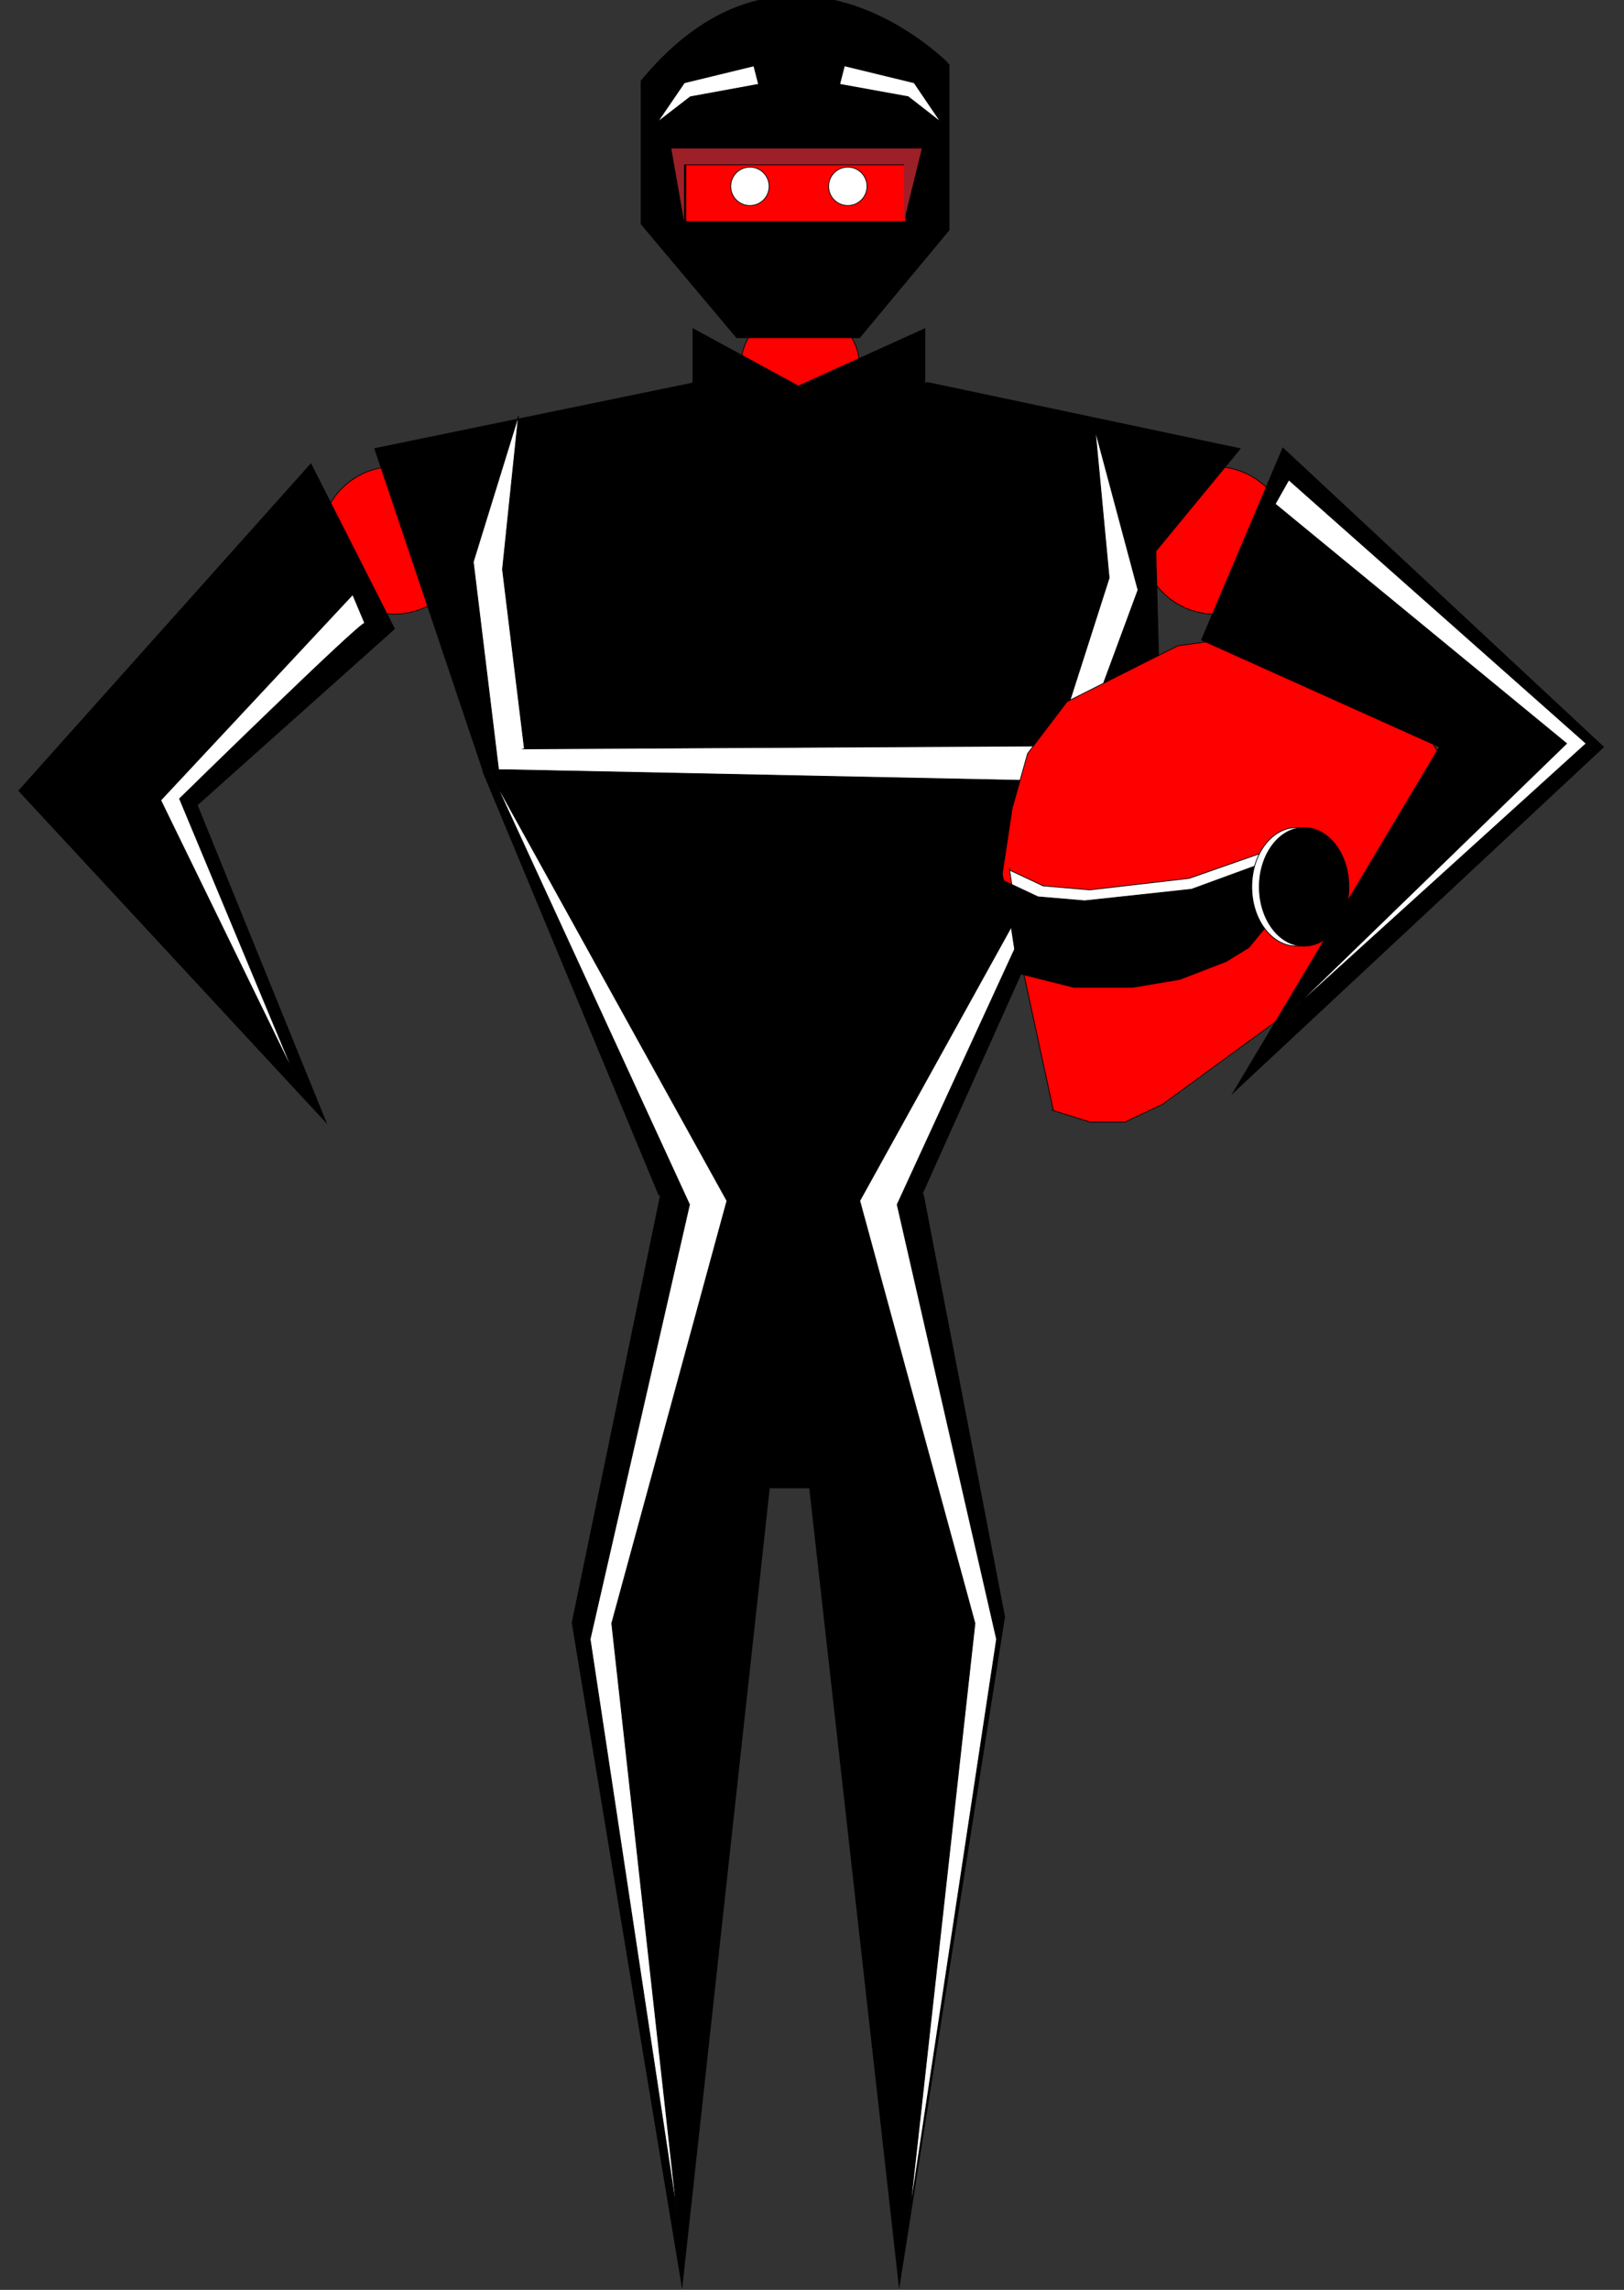 <?xml version="1.0" encoding="UTF-8" standalone="no"?>
<svg xmlns:rdf="http://www.w3.org/1999/02/22-rdf-syntax-ns#" xmlns="http://www.w3.org/2000/svg" xml:space="preserve" height="148mm" viewBox="0 0 372.047 524.409" width="105mm" version="1.1" xmlns:cc="http://creativecommons.org/ns#" xmlns:dc="http://purl.org/dc/elements/1.1/"><rect x="0" y="0" width="372.047" height="524.409" fill="#333333" stroke="none"/><defs><clipPath id="c" clipPathUnits="userSpaceOnUse"><path d="m0 5.5e3h3e3v-5.5e3h-3e3v5.5e3z"/></clipPath><clipPath id="b" clipPathUnits="userSpaceOnUse"><path d="m0 5.5e3h3e3v-5.5e3h-3e3v5.5e3z"/></clipPath><clipPath id="a" clipPathUnits="userSpaceOnUse"><path d="m0 5.5e3h3e3v-5.5e3h-3e3v5.5e3z"/></clipPath><clipPath id="e" clipPathUnits="userSpaceOnUse"><path d="m0 5.5e3h3e3v-5.5e3h-3e3v5.5e3z"/></clipPath><clipPath id="d" clipPathUnits="userSpaceOnUse"><path d="m0 5.5e3h3e3v-5.5e3h-3e3v5.5e3z"/></clipPath></defs><g transform="matrix(1.25 0 0 -1.25 0 524)"><g transform="matrix(.138 0 0 .138 -68.8 -218)"><g clip-path="url(#c)"><g transform="translate(1.64e3 4.13e3)"><path d="m0 0c0-43.6-35.3-78.9-78.9-78.9s-78.9 35.3-78.9 78.9 35.3 78.9 78.9 78.9c43.8 0 79.1-35.3 79.1-78.9" fill="#ff0000"/></g><g transform="translate(1.64e3 4.13e3)"><path d="m0 0c0-43.6-35.3-78.9-78.9-78.9s-78.9 35.3-78.9 78.9 35.3 78.9 78.9 78.9c43.8 0 79.1-35.3 79.1-78.9z" stroke="#000000" stroke-miterlimit="10" fill="none"/></g></g></g><g transform="matrix(.138 0 0 .138 -68.8 -218)"><g clip-path="url(#b)"><g transform="translate(1.35e3 4.51e3)"><path d="m0 0v-190l127-151h163l119 143v220c0-0.2-211 218-409-22" fill="#000000"/></g><g transform="translate(1.35e3 4.51e3)"><path d="m0 0v-190l127-151h163l119 143v220c0-0.2-211 218-409-22z" stroke="#000000" stroke-miterlimit="10" fill="none"/></g></g></g><path d="m166 389h-40.3v-10.4h40.3v10.4z" stroke="#000000" stroke-miterlimit="10" stroke-width=".138" fill="#ff0000"/><g transform="matrix(.138 0 0 .138 123 392)"><path d="m0 0h333l-23.8-96.6v75.4h-292v-75.4l-17 96.6z" fill="#9d1f28"/></g><g transform="matrix(.138 0 0 .138 -68.8 -218)"><g clip-path="url(#a)"><g transform="translate(1.12e3 3.9e3)"><path d="m0 0c0-54.1-43.8-97.9-97.9-97.9s-97.9 43.8-97.9 97.9 43.8 97.9 97.9 97.9c54.3 0 98.1-43.8 98.1-97.9" fill="#ff0000"/></g><g transform="translate(1.12e3 3.9e3)"><path d="m0 0c0-54.1-43.8-97.9-97.9-97.9s-97.9 43.8-97.9 97.9 43.8 97.9 97.9 97.9c54.3 0 98.1-43.8 98.1-97.9z" stroke="#000000" stroke-miterlimit="10" fill="none"/></g><g transform="translate(2.21e3 3.9e3)"><path d="m0 0c0-54.1-43.8-97.9-97.9-97.9s-97.9 43.8-97.9 97.9 43.8 97.9 97.9 97.9c54.3 0 98.1-43.8 98.1-97.9" fill="#ff0000"/></g><g transform="translate(2.21e3 3.9e3)"><path d="m0 0c0-54.1-43.8-97.9-97.9-97.9s-97.9 43.8-97.9 97.9 43.8 97.9 97.9 97.9c54.3 0 98.1-43.8 98.1-97.9z" stroke="#000000" stroke-miterlimit="10" fill="none"/></g></g></g><g transform="matrix(.138 0 0 .138 68.6 337)"><path d="m0 0 427 88 140-113 167 113 416-88l-112-136 3.97-153-315-702h-349l-234 563" stroke="#000000" stroke-miterlimit="10" fill="#000000"/></g><g transform="matrix(.138 0 0 .138 121 200)"><path d="m0 0-117-566 146-881 116 1.06e3h53.4l119-1.06e3 140 889-108 561h-349z" fill="#000000"/></g><g transform="matrix(.138 0 0 .138 121 200)"><path d="m0 0-117-566 146-881 116 1.06e3h53.4l119-1.06e3 140 889-108 561h-349z" stroke="#000000" stroke-miterlimit="10" fill="none"/></g><g transform="matrix(.138 0 0 .138 127 349)"><path d="m0 0v72.3l140-76.1 168 76.1v-72.3l-173-129-135 129z" fill="#000000"/></g><g transform="matrix(.138 0 0 .138 127 349)"><path d="m0 0v72.3l140-76.1 168 76.1v-72.3l-173-129-135 129z" stroke="#000000" stroke-miterlimit="10" fill="none"/></g><g transform="matrix(.138 0 0 .138 89.8 278)"><path d="m0 0 265-576-132-577 116-767-87.3 788 153 561l-315 569z" fill="#ffffff"/></g><g transform="matrix(.138 0 0 .138 89.8 278)"><path d="m0 0 265-576-132-577 116-767-87.3 788 153 561l-315 569z" stroke="#000000" stroke-miterlimit="10" fill="none"/></g><g transform="matrix(.138 0 0 .138 201 278)"><path d="m0 0-265-576 132-577-116-767 87.3 788-153 561l315 569z" fill="#ffffff"/></g><g transform="matrix(.138 0 0 .138 201 278)"><path d="m0 0-265-576 132-577-116-767 87.3 788-153 561l315 569z" stroke="#000000" stroke-miterlimit="10" fill="none"/></g><g transform="matrix(.138 0 0 .138 96 282)"><path d="m0 0 706 3.94 71.4 223-18.5 196 56.8-212-93.9-254-743 15.3h-12.3l-33.6 276 60 194-21.2-204 29.1-238z" fill="#ffffff"/></g><g transform="matrix(.138 0 0 .138 96 282)"><path d="m0 0 706 3.94 71.4 223-18.5 196 56.8-212-93.9-254-743 15.3h-12.3l-33.6 276 60 194-21.2-204 29.1-238z" stroke="#000000" stroke-miterlimit="10" fill="none"/></g><g transform="matrix(.138 0 0 .138 193 216)"><path d="m0 0-67.5 312 13.2 87.3 20.5 72.8 52.3 68.8 147 74.1 103 14.6 119-26.5 68.8-34.4 63.6-110 7.86-111l-130-157-252-184-50.4-23.9h-46.3l-50.3 15.9z" fill="#ff0000"/></g><g transform="matrix(.138 0 0 .138 193 216)"><path d="m0 0-67.5 312 13.2 87.3 20.5 72.8 52.3 68.8 147 74.1 103 14.6 119-26.5 68.8-34.4 63.6-110 7.86-111l-130-157-252-184-50.4-23.9h-46.3l-50.3 15.9z" stroke="#000000" stroke-miterlimit="10" fill="none"/></g><g transform="matrix(.138 0 0 .138 185 260)"><path d="m0 0 1.73-11.2 17.4-113 73.8-18.5h77.9l62.9 10.6 61.5 23.8 30.1 18.5 42.4 51.6-13 66.3-116-40.6-132-15.3-61.9 5.3-45.1 21.2z" fill="#ffffff"/></g><g transform="matrix(.138 0 0 .138 185 260)"><path d="m0 0 1.73-11.2 17.4-113 73.8-18.5h77.9l62.9 10.6 61.5 23.8 30.1 18.5 42.4 51.6-13 66.3-116-40.6-132-15.3-61.9 5.3-45.1 21.2z" stroke="#000000" stroke-miterlimit="10" fill="none"/></g><g transform="matrix(.138 0 0 .138 184 258)"><path d="m0 0 1.73-11.2 17.4-113 73.8-18.5h77.9l62.9 10.6 61.5 23.8 30.1 18.5 42.4 51.6-3.7 67.8-115-42.1-142-15.3-61.9 5.3-45.1 21.2z" fill="#000000"/></g><g transform="matrix(.138 0 0 .138 184 258)"><path d="m0 0 1.73-11.2 17.4-113 73.8-18.5h77.9l62.9 10.6 61.5 23.8 30.1 18.5 42.4 51.6-3.7 67.8-115-42.1-142-15.3-61.9 5.3-45.1 21.2z" stroke="#000000" stroke-miterlimit="10" fill="none"/></g><g transform="matrix(.138 0 0 .138 215 240)"><path d="m0 0-43.7 21.2 1.7-11.3" stroke="#000000" stroke-miterlimit="10" fill="#000000"/></g><g transform="matrix(.138 0 0 .138 -68.8 -218)"><g clip-path="url(#e)"><g transform="translate(2.28e3 3.44e3)"><path d="m0 0c0-43.5-26.7-78.7-59.5-78.7-32.9 0-59.5 35.2-59.5 78.7s26.7 78.7 59.5 78.7 59.5-35.2 59.5-78.7" fill="#ffffff"/></g><g transform="translate(2.28e3 3.44e3)"><path d="m0 0c0-43.5-26.7-78.7-59.5-78.7-32.9 0-59.5 35.2-59.5 78.7s26.7 78.7 59.5 78.7 59.5-35.2 59.5-78.7z" stroke="#000000" stroke-miterlimit="10" fill="none"/></g><g transform="translate(2.29e3 3.44e3)"><path d="m0 0c0-43.5-26.7-78.7-59.5-78.7-32.9 0-59.5 35.2-59.5 78.7s26.7 78.7 59.5 78.7 59.5-35.2 59.5-78.7" fill="#000000"/></g><g transform="translate(2.29e3 3.44e3)"><path d="m0 0c0-43.5-26.7-78.7-59.5-78.7-32.9 0-59.5 35.2-59.5 78.7s26.7 78.7 59.5 78.7 59.5-35.2 59.5-78.7z" stroke="#000000" stroke-miterlimit="10" fill="none"/></g></g></g><g transform="matrix(.138 0 0 .138 72.3 304)"><path d="m0 0-111 219-388-434 408-440-171 421 262 234z" fill="#000000"/></g><g transform="matrix(.138 0 0 .138 72.3 304)"><path d="m0 0-111 219-388-434 408-440-171 421 262 234z" stroke="#000000" stroke-miterlimit="10" fill="none"/></g><g transform="matrix(.138 0 0 .138 226 219)"><path d="m0 0 492 459-426 397-108-255 316-142-274-459z" fill="#000000"/></g><g transform="matrix(.138 0 0 .138 226 219)"><path d="m0 0 492 459-426 397-108-255 316-142-274-459z" stroke="#000000" stroke-miterlimit="10" fill="none"/></g><g transform="matrix(.138 0 0 .138 -68.8 -218)"><g clip-path="url(#d)"><g transform="translate(983 3.79e3)"><path d="m0 0c-5.25 2.8-246-233-246-233l153-367-178 365 255 273 16-38z" fill="#ffffff"/></g><g transform="translate(983 3.79e3)"><path d="m0 0c-5.25 2.8-246-233-246-233l153-367-178 365 255 273 16-38z" stroke="#000000" stroke-miterlimit="10" fill="none"/></g><g transform="translate(2.21e3 3.98e3)"><path d="m0 0-17.9-31.7 387-318-369-358 395 358-395 350z" fill="#ffffff"/></g><g transform="translate(2.21e3 3.98e3)"><path d="m0 0-17.9-31.7 387-318-369-358 395 358-395 350z" stroke="#000000" stroke-miterlimit="10" fill="none"/></g><g transform="translate(1.52e3 4.37e3)"><path d="m0 0c0-14.1-11.4-25.5-25.5-25.5s-25.5 11.4-25.5 25.5 11.4 25.5 25.5 25.5 25.5-11.4 25.5-25.5" fill="#ffffff"/></g><g transform="translate(1.52e3 4.37e3)"><path d="m0 0c0-14.1-11.4-25.5-25.5-25.5s-25.5 11.4-25.5 25.5 11.4 25.5 25.5 25.5 25.5-11.4 25.5-25.5z" stroke="#000000" stroke-miterlimit="10" fill="none"/></g><g transform="translate(1.65e3 4.37e3)"><path d="m0 0c0-14.1-11.4-25.5-25.5-25.5s-25.5 11.4-25.5 25.5 11.4 25.5 25.5 25.5 25.5-11.4 25.5-25.5" fill="#ffffff"/></g><g transform="translate(1.65e3 4.37e3)"><path d="m0 0c0-14.1-11.4-25.5-25.5-25.5s-25.5 11.4-25.5 25.5 11.4 25.5 25.5 25.5 25.5-11.4 25.5-25.5z" stroke="#000000" stroke-miterlimit="10" fill="none"/></g><g transform="translate(1.5e3 4.53e3)"><path d="m0 0-92.6-22.5-35.7-52.3 43.7 33.7l90.6 16.6-6.3 24.5z" fill="#ffffff"/></g><g transform="translate(1.5e3 4.53e3)"><path d="m0 0-92.6-22.5-35.7-52.3 43.7 33.7l90.6 16.6-6.3 24.5z" stroke="#000000" stroke-miterlimit="10" fill="none"/></g><g transform="translate(1.62e3 4.53e3)"><path d="m0 0 92.6-22.5 35.4-52.2-43.3 33.7-91 16.5 6.3 24.5z" fill="#ffffff"/></g><g transform="translate(1.62e3 4.53e3)"><path d="m0 0 92.6-22.5 35.4-52.2-43.3 33.7-91 16.5 6.3 24.5z" stroke="#000000" stroke-miterlimit="10" fill="none"/></g></g></g></g></svg>
